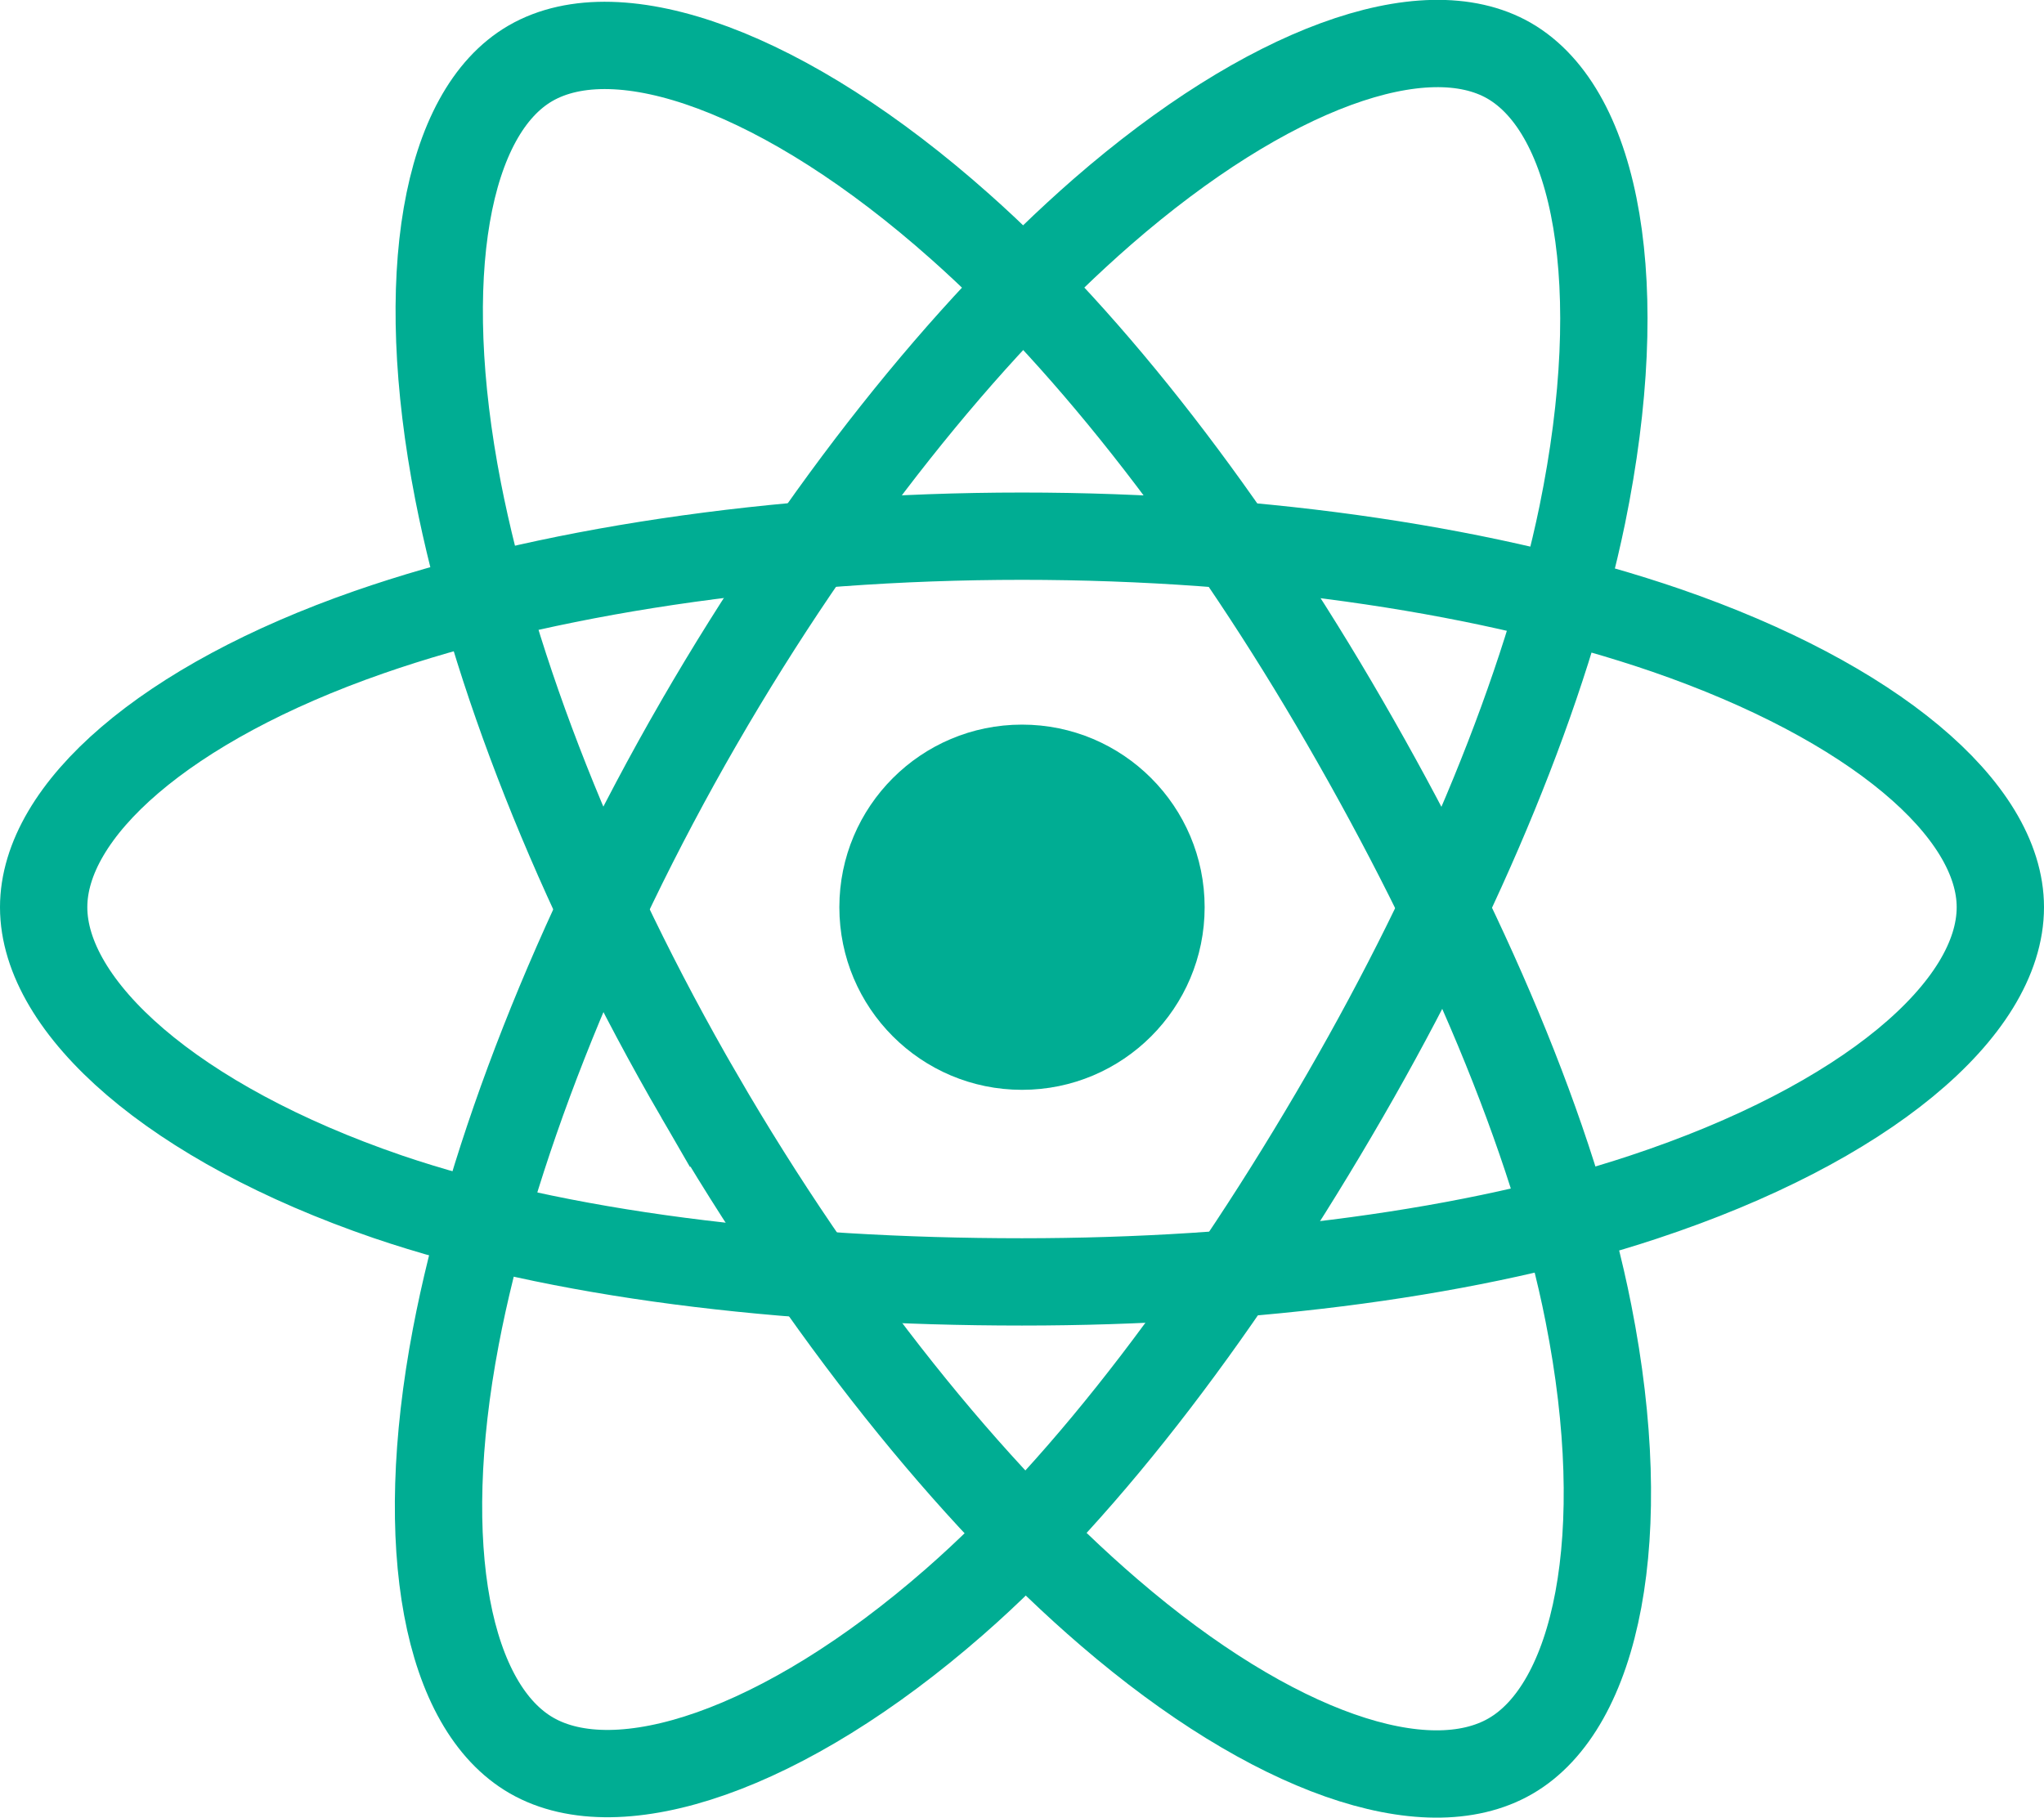 <svg xmlns="http://www.w3.org/2000/svg" viewBox="0 0 561.8 499.8"><circle fill="#00AD93" cx="280.9" cy="249.4" r="50.2"/><path fill="none" stroke="#00AD93" stroke-width="24" stroke-miterlimit="10" d="M280.9 147.4c67.4 0 129.9 9.7 177.1 25.9 56.8 19.6 91.8 49.2 91.8 76.1 0 28-37 59.5-98.1 79.7-46.1 15.3-106.9 23.3-170.8 23.3-65.6 0-127.6-7.5-174.3-23.4-59-20.2-94.6-52.1-94.6-79.6 0-26.6 33.4-56.1 89.4-75.6 47.4-16.5 111.5-26.4 179.5-26.4z"/><path fill="none" stroke="#00AD93" stroke-width="24" stroke-miterlimit="10" d="M192.1 198.7C225.8 140.4 265.4 91 303 58.2c45.4-39.5 88.5-54.9 111.8-41.5 24.2 14 33 61.8 20.1 124.8-9.8 47.6-33.2 104.2-65.2 159.6-32.8 56.8-70.2 106.8-107.4 139.3-47 41.1-92.4 55.9-116.2 42.2-23.1-13.3-31.9-56.9-20.8-115.2 9.4-49.3 32.8-109.8 66.8-168.7z"/><path fill="none" stroke="#00AD93" stroke-width="24" stroke-miterlimit="10" d="M192.2 301.3C158.4 243 135.5 184 125.9 135c-11.5-59-3.4-104.1 19.9-117.6 24.2-14 70.1 2.2 118.1 44.9 36.4 32.3 73.7 80.8 105.7 136.2 32.8 56.7 57.5 114.2 67 162.6 12.1 61.2 2.3 108-21.5 121.7-23.1 13.3-65.2-.8-110.2-39.5-38-32.6-78.6-83.2-112.7-142z"/></svg>